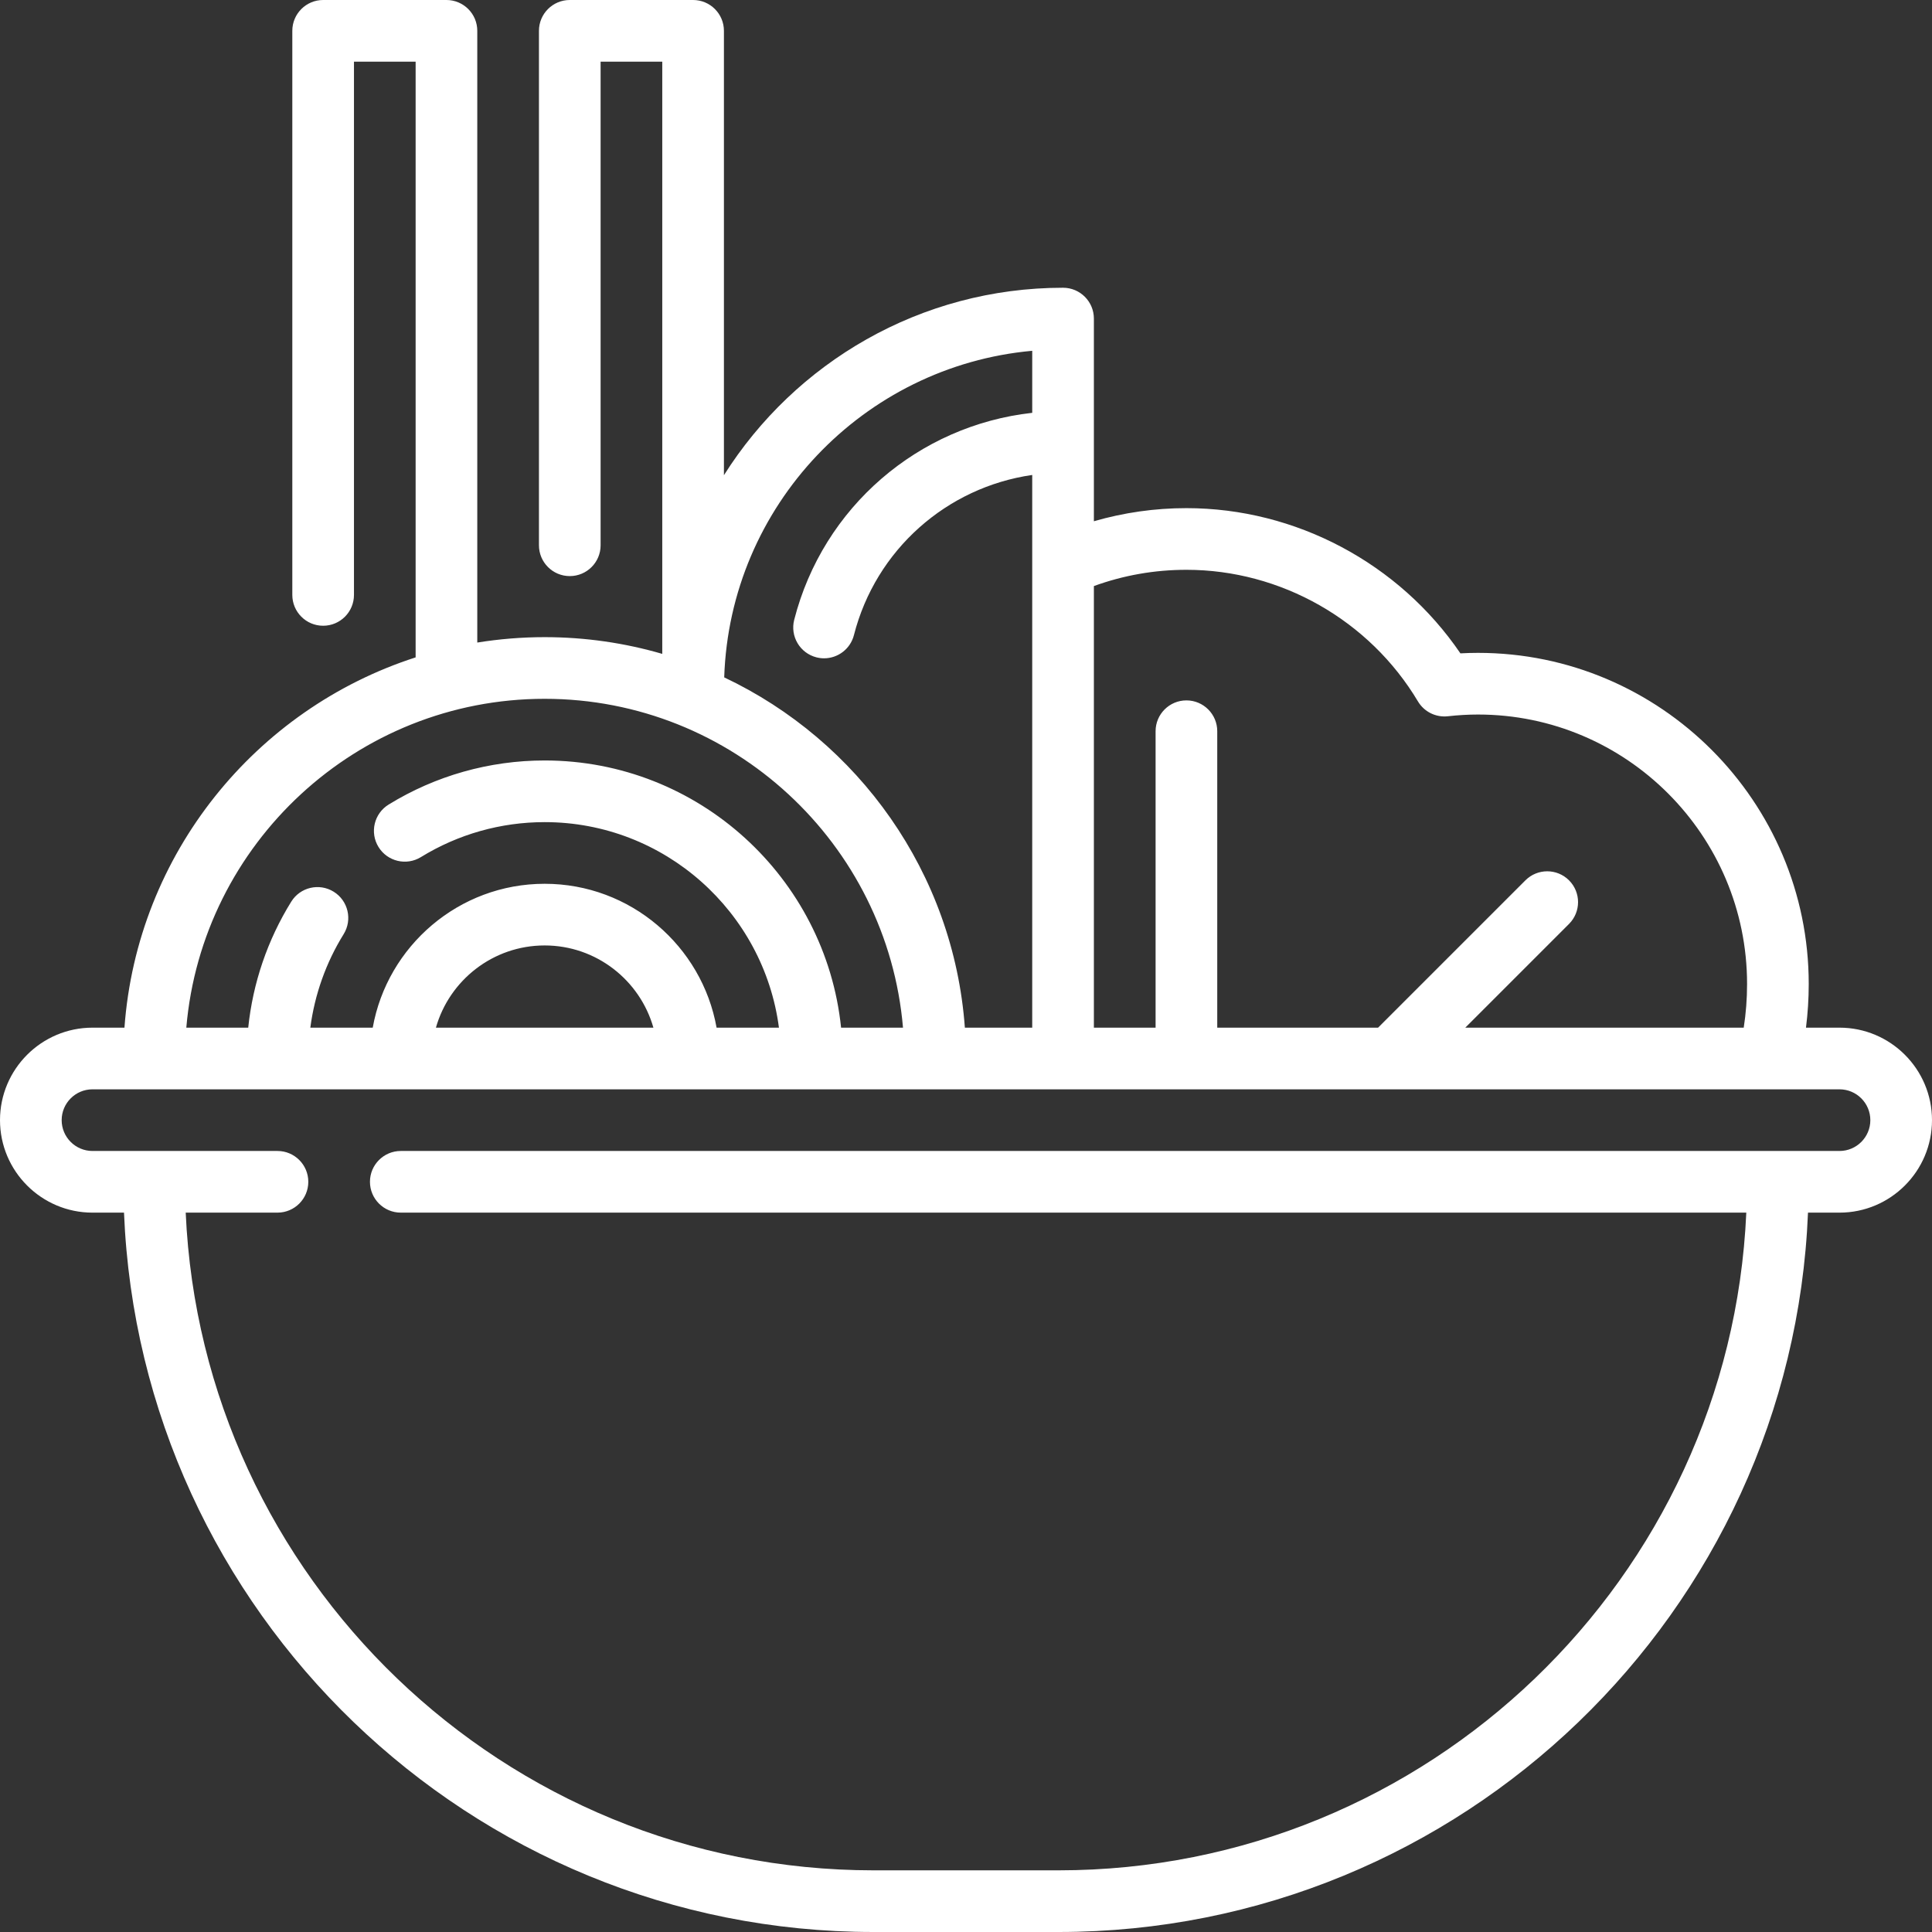 <!DOCTYPE svg PUBLIC "-//W3C//DTD SVG 1.1//EN" "http://www.w3.org/Graphics/SVG/1.1/DTD/svg11.dtd">
<!-- Uploaded to: SVG Repo, www.svgrepo.com, Transformed by: SVG Repo Mixer Tools -->
<svg fill="#ffffff" height="800px" width="800px" version="1.1" id="Layer_1" xmlns="http://www.w3.org/2000/svg" xmlns:xlink="http://www.w3.org/1999/xlink" viewBox="0 0 512 512" xml:space="preserve">
<rect x="0" y="0" width="512" height="512" fill="#333333" stroke="none"/>
<g id="SVGRepo_bgCarrier" stroke-width="0"/>
<g id="SVGRepo_tracerCarrier" stroke-linecap="round" stroke-linejoin="round"/>
<g id="SVGRepo_iconCarrier"> <g> <g> <path d="M487.489,272.34h-8.886c0.48-3.795,0.729-7.66,0.729-11.569c0-48.387-39.317-87.755-87.645-87.755 c-1.531,0-3.089,0.044-4.665,0.13c-16.245-23.86-43.606-38.484-72.609-38.484c-8.401,0-16.604,1.184-24.523,3.475V84.426 c0-4.512-3.657-8.17-8.17-8.17c-37.8,0-71.046,19.854-89.872,49.678V8.17c0-4.512-3.657-8.17-8.17-8.17h-32.681 c-4.513,0-8.17,3.658-8.17,8.17v136.333c0,4.512,3.657,8.17,8.17,8.17s8.17-3.658,8.17-8.17V16.34h16.34v156.943 c-9.896-2.881-20.354-4.433-31.167-4.433c-6.076,0-12.039,0.496-17.855,1.434V8.17c0-4.512-3.657-8.17-8.17-8.17H85.636 c-4.513,0-8.17,3.658-8.17,8.17v149.49c0,4.512,3.657,8.17,8.17,8.17c4.513,0,8.17-3.658,8.17-8.17V16.34h16.34v157.874 c-42.409,13.675-73.818,52.067-77.165,98.126h-8.471C10.996,272.34,0,283.335,0,296.851s10.996,24.511,24.511,24.511h8.351 C37.164,427.211,124.603,512,231.489,512h49.021c106.886,0,194.326-84.789,198.628-190.638h8.351 c13.515,0,24.511-10.995,24.511-24.511S501.004,272.34,487.489,272.34z M289.89,155.312c7.828-2.845,16.051-4.308,24.523-4.308 c25.007,0,48.519,13.364,61.359,34.878c1.642,2.75,4.731,4.283,7.92,3.933c2.73-0.304,5.421-0.458,7.996-0.458 c39.317,0,71.304,32.036,71.304,71.414c0,3.934-0.3,7.804-0.886,11.569h-73.789l27.491-27.491c3.191-3.191,3.191-8.364,0-11.554 c-3.192-3.191-8.364-3.191-11.555,0l-39.046,39.045h-42.623v-78.56c0-4.512-3.657-8.17-8.17-8.17s-8.17,3.658-8.17,8.17v78.56 H289.89V155.312z M273.55,92.964v16.438c-30.113,3.345-55.435,24.955-63.081,54.86c-1.117,4.372,1.521,8.822,5.892,9.939 c0.679,0.174,1.36,0.257,2.028,0.257c3.644,0,6.966-2.457,7.911-6.149c5.791-22.657,24.629-39.191,47.249-42.439v146.47h-17.85 c-2.984-41.064-28.273-76.034-63.777-92.828C193.402,134.054,228.777,97.015,273.55,92.964z M144.34,185.192 c49.807,0,90.807,38.401,94.965,87.149h-16.409c-4.101-39.725-37.766-70.809-78.557-70.809c-14.635,0-28.936,4.043-41.358,11.692 c-3.842,2.366-5.039,7.399-2.673,11.241c2.366,3.842,7.4,5.037,11.241,2.673c9.845-6.061,21.183-9.266,32.79-9.266 c31.769,0,58.07,23.779,62.088,54.468h-16.527c-3.872-21.643-22.821-38.128-45.562-38.128c-22.74,0-41.69,16.484-45.561,38.128 H82.241c1.15-8.774,4.141-17.216,8.828-24.777c2.378-3.835,1.197-8.872-2.638-11.249c-3.833-2.378-8.872-1.198-11.249,2.638 c-6.294,10.151-10.172,21.56-11.398,33.387H49.375C53.533,223.593,94.534,185.192,144.34,185.192z M173.156,272.34h-57.632 c3.567-12.558,15.13-21.787,28.816-21.787C158.026,250.553,169.59,259.782,173.156,272.34z M487.489,305.021H106.213 c-4.513,0-8.17,3.658-8.17,8.17c0,4.512,3.657,8.17,8.17,8.17h356.574c-4.29,96.836-84.403,174.298-182.276,174.298h-49.021 c-97.874,0-177.986-77.462-182.276-174.298h24.319c4.513,0,8.17-3.658,8.17-8.17c0-4.512-3.657-8.17-8.17-8.17H24.511 c-4.506,0-8.17-3.665-8.17-8.17c0-4.506,3.665-8.17,8.17-8.17h444.237c0.075,0,18.741,0,18.741,0c4.506,0,8.17,3.665,8.17,8.17 C495.66,301.357,491.995,305.021,487.489,305.021z"/> </g> </g> </g>
</svg>